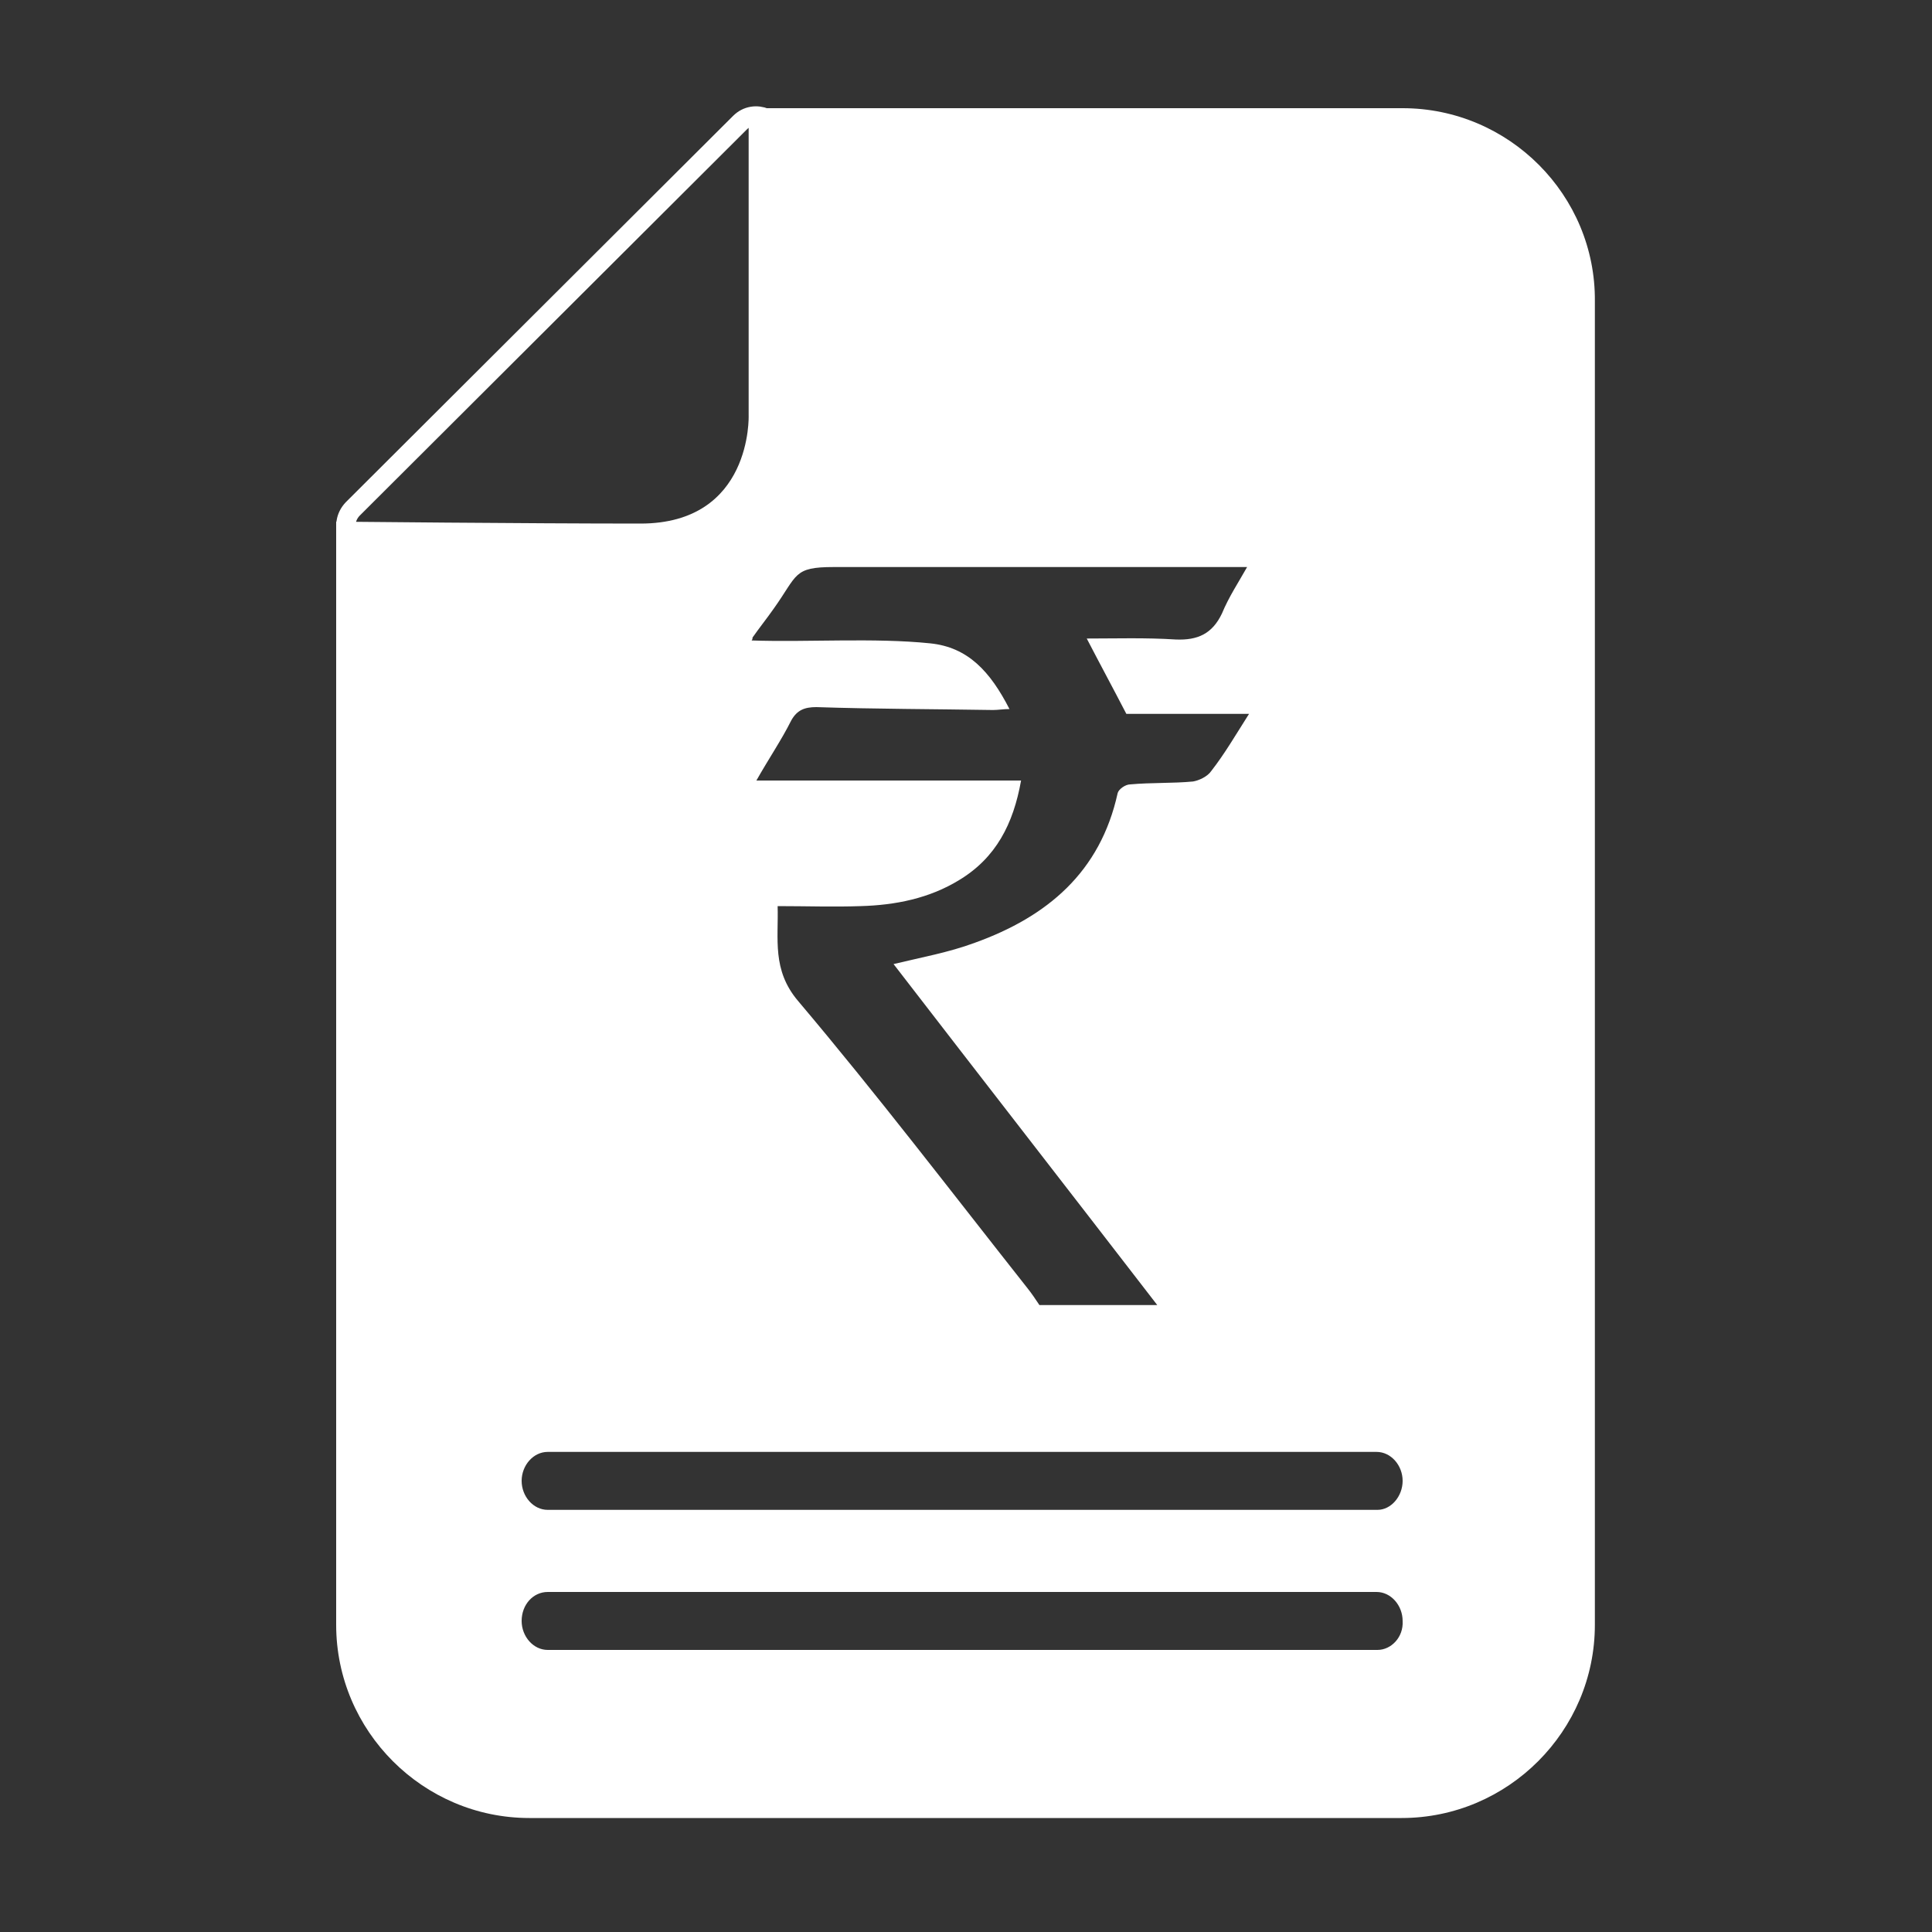 <?xml version="1.0" encoding="utf-8"?>
<!-- Generator: Adobe Illustrator 19.2.1, SVG Export Plug-In . SVG Version: 6.00 Build 0)  -->
<svg version="1.1" id="Layer_1" xmlns="http://www.w3.org/2000/svg" xmlns:xlink="http://www.w3.org/1999/xlink" x="0px" y="0px"
	 viewBox="0 0 200 200" style="enable-background:new 0 0 200 200;" xml:space="preserve">
<rect x="0" y="0" width="200" height="200" fill="#333333" stroke="none"/>
<style type="text/css">
	.st0{fill:none;stroke:#FFFFFF;stroke-width:2;stroke-miterlimit:10;}
	.st1{fill:#FFFFFF;}
</style>
<g>
	<path class="st0" d="M36.5,52.7l40.1-40c1.5-1.5,4.1-0.4,4.1,1.7v40.1c0,1.3-1.1,2.4-2.4,2.4l-40.1-0.1
		C36.1,56.8,35,54.3,36.5,52.7z"/>
</g>
<path class="st1" d="M145.2,11.2H77.5V43c0,0,0.4,11.2-11.2,11.2c-11.7,0-31.5-0.2-31.5-0.2v114.2c0,11,9,20,20,20h90.3
	c11,0,20-9,20-20v-137C165.2,20.2,156.2,11.2,145.2,11.2z M77.9,66c0.7-1,1.5-2,2.2-3c2.5-3.5,2-4.3,6.2-4.3c0.2,0,1,0,1.2,0
	c13.9,0,27.8,0,41.6,0c-0.9,1.6-1.9,3.1-2.6,4.8c-1,2.1-2.5,2.8-4.8,2.7c-3.1-0.2-6.2-0.1-9.2-0.1c1.4,2.7,2.7,5.1,4.1,7.8
	c3.9,0,8.1,0,12.7,0c-1.4,2.2-2.5,4.1-3.9,5.9c-0.4,0.6-1.3,1-1.9,1.1c-2.1,0.2-4.3,0.1-6.5,0.3c-0.5,0-1.2,0.5-1.3,0.9
	c-1.8,8.2-7.3,12.8-14.8,15.5c-2.7,1-5.5,1.5-8.4,2.2c9.1,11.8,18.2,23.5,27.3,35.3c-4.1,0-8.2,0-12.2,0c-0.4-0.6-0.8-1.2-1.2-1.7
	c-7.9-10-15.6-20.1-23.8-29.8c-2.7-3.2-2-6.4-2.1-9.8c3,0,5.8,0.1,8.6,0c3.6-0.1,7.1-0.8,10.2-2.7c3.8-2.3,5.6-5.8,6.4-10.3
	c-9.2,0-18.1,0-27.4,0c1.3-2.3,2.6-4.2,3.6-6.2c0.6-1.1,1.4-1.4,2.6-1.4c6.1,0.2,12.2,0.2,18.3,0.3c0.5,0,1.1-0.1,1.7-0.1
	c-2-3.9-4.3-6.4-8.2-6.8c-5.8-0.6-12.7-0.1-18.5-0.3C77.9,66.2,77.9,66.1,77.9,66z M142.6,170.8H56.7c-1.5,0-2.7-1.4-2.7-3
	c0-1.7,1.2-3,2.7-3h85.8c1.5,0,2.7,1.4,2.7,3C145.3,169.5,144,170.8,142.6,170.8z M142.6,156.3H56.7c-1.5,0-2.7-1.4-2.7-3
	s1.2-3,2.7-3h85.8c1.5,0,2.7,1.4,2.7,3S144,156.3,142.6,156.3z"/>
</svg>
